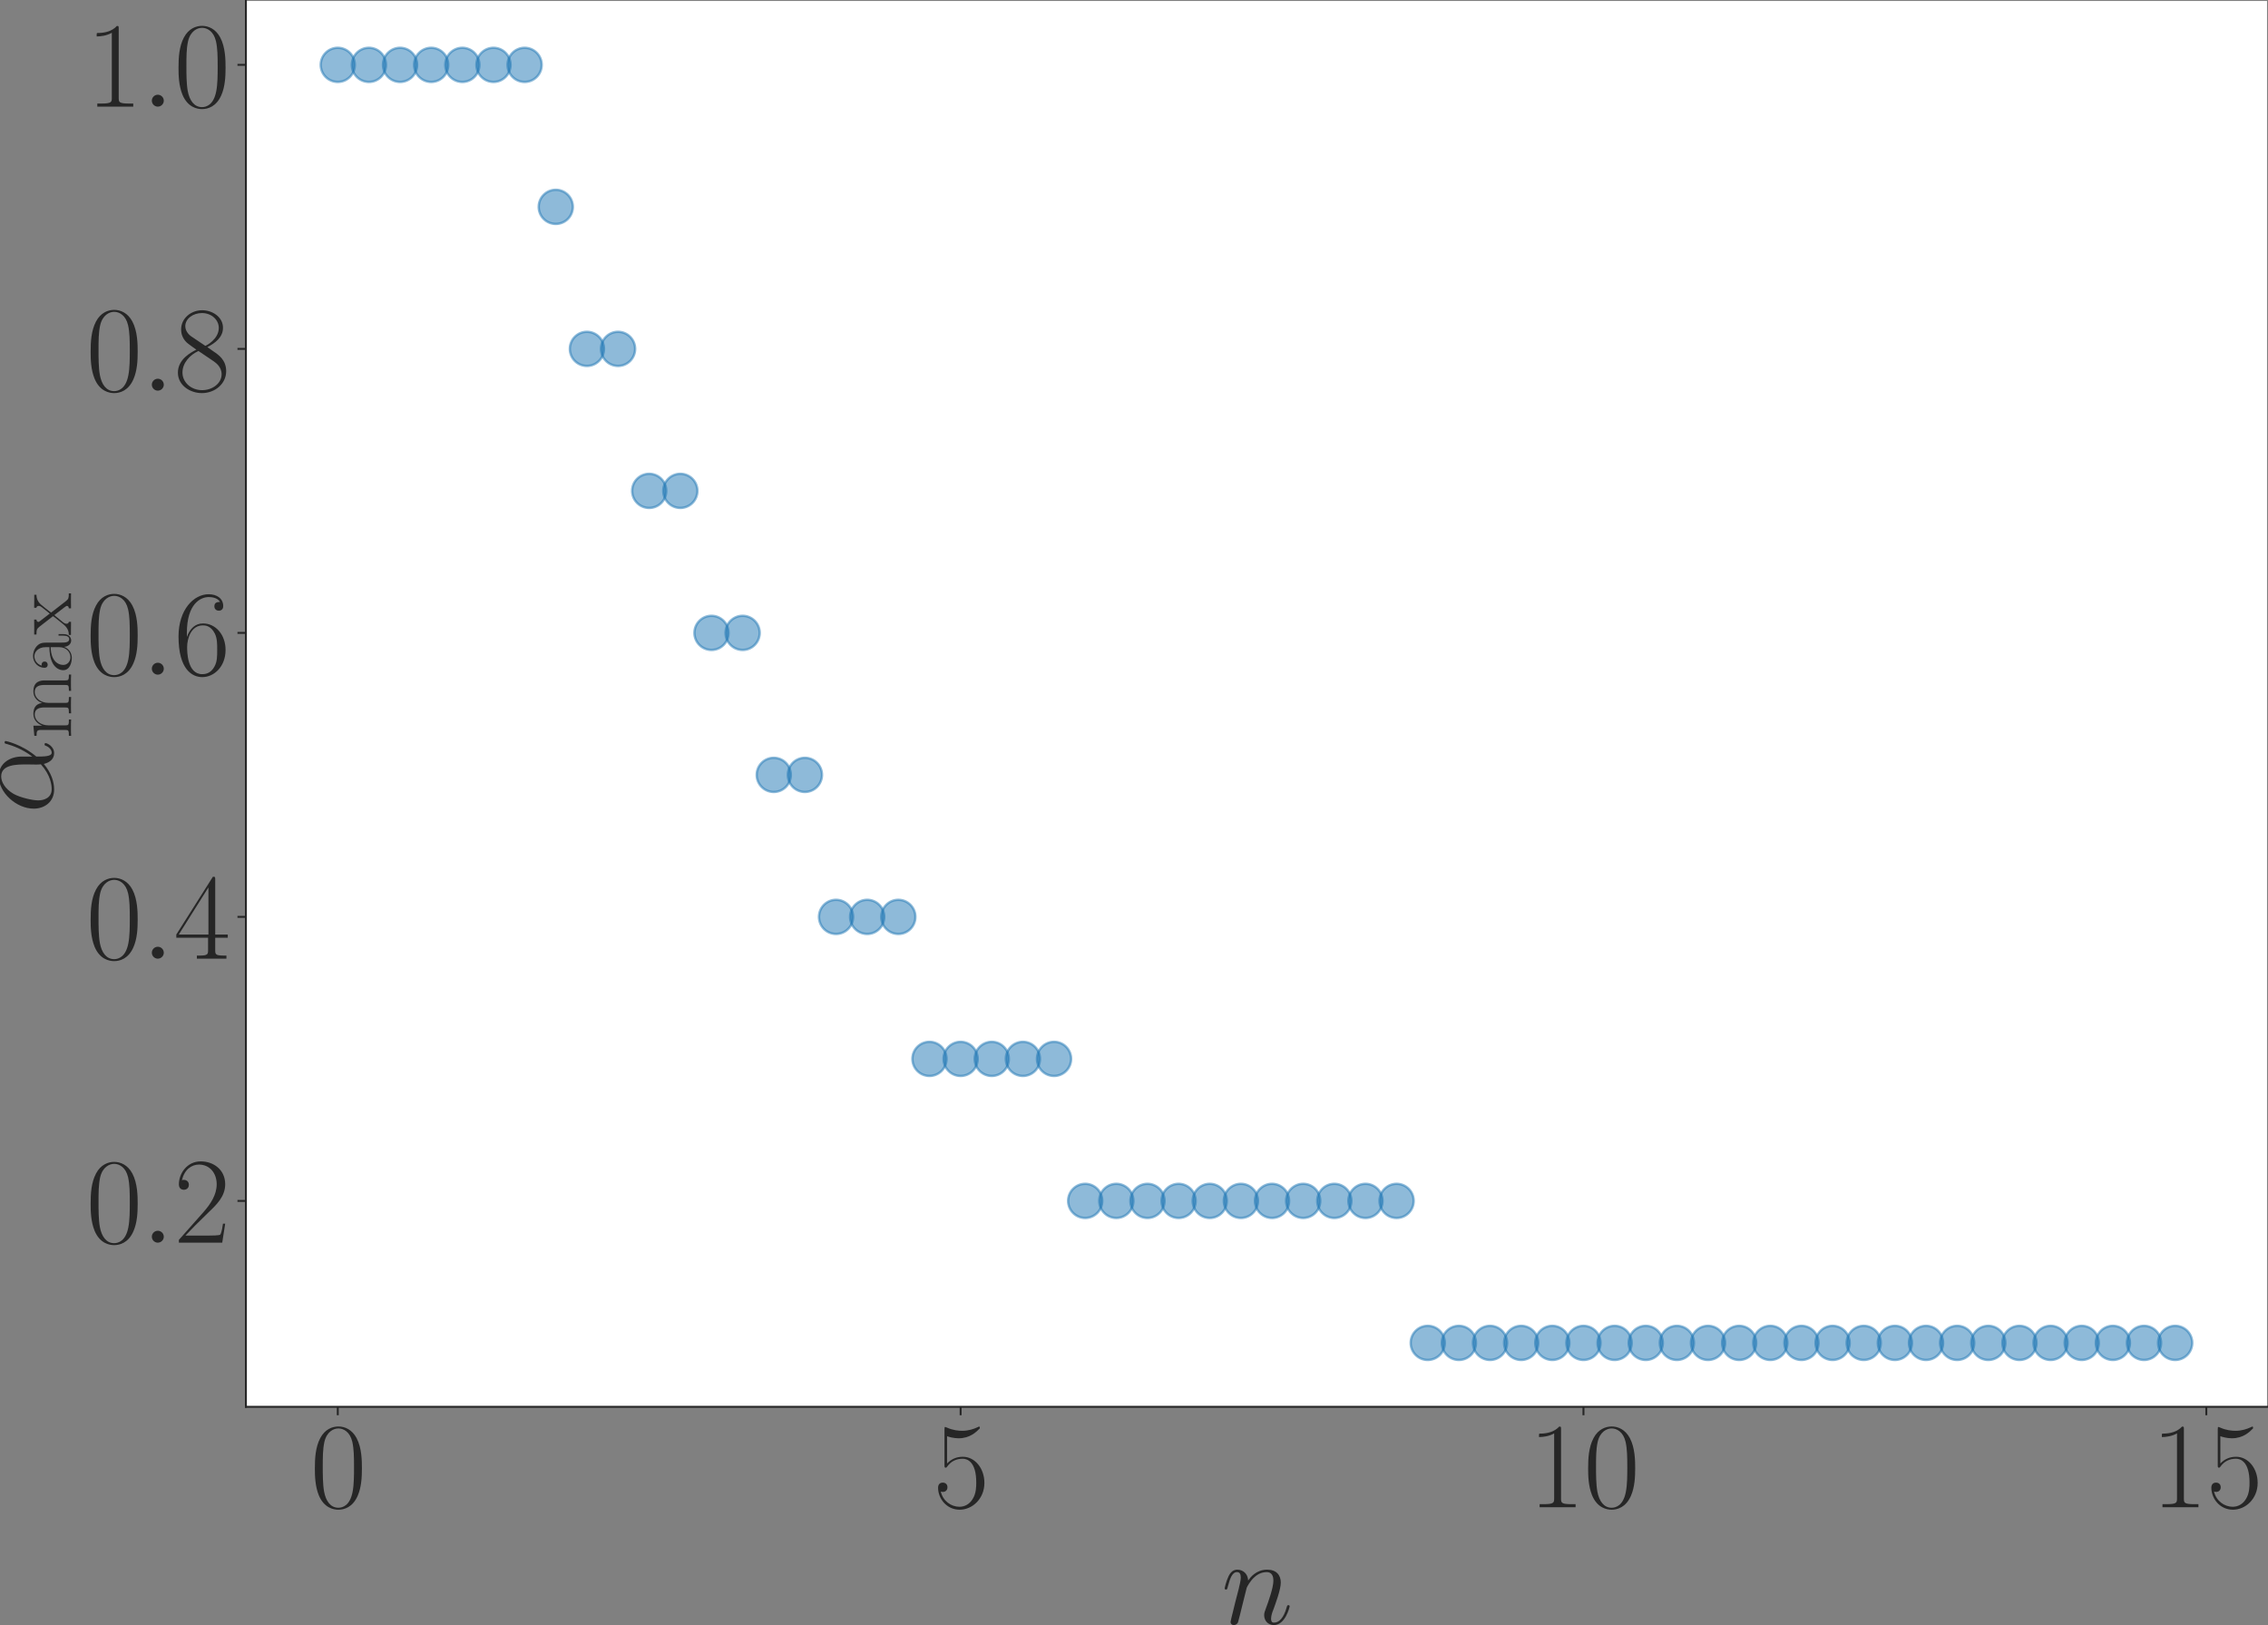<?xml version="1.0" encoding="UTF-8" standalone="no"?>
<svg
   width="939.238pt"
   height="672.892pt"
   viewBox="0 0 939.238 672.892"
   version="1.1"
   id="svg106"
   sodipodi:docname="actual.svg"
   inkscape:version="1.3.2 (091e20e, 2023-11-25)"
   xmlns:inkscape="http://www.inkscape.org/namespaces/inkscape"
   xmlns:sodipodi="http://sodipodi.sourceforge.net/DTD/sodipodi-0.dtd"
   xmlns:xlink="http://www.w3.org/1999/xlink"
   xmlns="http://www.w3.org/2000/svg"
   xmlns:svg="http://www.w3.org/2000/svg"
   xmlns:rdf="http://www.w3.org/1999/02/22-rdf-syntax-ns#"
   xmlns:cc="http://creativecommons.org/ns#"
   xmlns:dc="http://purl.org/dc/elements/1.1/">
  <rect x="0" y="0" width="939.238" height="672.892" fill="#808080" stroke="none"/>
  <sodipodi:namedview
     id="namedview106"
     pagecolor="#ffffff"
     bordercolor="#000000"
     borderopacity="0.25"
     inkscape:showpageshadow="2"
     inkscape:pageopacity="0.0"
     inkscape:pagecheckerboard="0"
     inkscape:deskcolor="#d1d1d1"
     inkscape:document-units="pt"
     inkscape:zoom="0.23412698"
     inkscape:cx="676.98305"
     inkscape:cy="986.64407"
     inkscape:window-width="1312"
     inkscape:window-height="449"
     inkscape:window-x="0"
     inkscape:window-y="25"
     inkscape:window-maximized="0"
     inkscape:current-layer="svg106" />
  <defs
     id="defs1">
    <style
       type="text/css"
       id="style1">*{stroke-linejoin: round; stroke-linecap: butt}</style>
  </defs>
  <g
     id="figure_1"
     transform="translate(-33.162,-90.32)">
    <g
       id="axes_1">
      <g
         id="patch_2">
        <path
           d="M 135,672.84 H 972 V 90.72 H 135 Z"
           style="fill:#ffffff"
           id="path2" />
      </g>
      <g
         id="matplotlib.axis_1">
        <g
           id="xtick_1">
          <g
             id="line2d_1">
            <defs
               id="defs2">
              <path
                 id="mb96c522170"
                 d="M 0,0 V 3.5"
                 style="stroke:#262626;stroke-width:0.8" />
            </defs>
            <g
               id="g2">
              <use
                 xlink:href="#mb96c522170"
                 x="173.045"
                 y="672.84"
                 style="fill:#262626;stroke:#262626;stroke-width:0.8"
                 id="use2" />
            </g>
          </g>
          <g
             id="text_1">
            <!-- $\mathdefault{0}$ -->
            <g
               style="fill:#262626"
               transform="matrix(0.5,0,0,-0.5,161.623,714.433)"
               id="g3">
              <defs
                 id="defs3">
                <path
                   id="CMR17-30"
                   d="m 2688,2025 c 0,391 -6,1055 -275,1566 -237,448 -615,607 -947,607 -308,0 -698,-140 -941,-601 C 269,3118 243,2524 243,2025 c 0,-364 7,-919 205,-1406 275,-658 768,-747 1018,-747 294,0 742,121 1004,728 192,442 218,959 218,1425 z M 1466,-26 c -410,0 -653,351 -743,838 -70,376 -70,926 -70,1284 0,492 0,901 83,1291 122,542 480,709 730,709 262,0 601,-173 723,-696 83,-364 89,-793 89,-1304 0,-416 0,-927 -76,-1304 C 2067,95 1690,-26 1466,-26 Z"
                   transform="scale(0.016)" />
              </defs>
              <use
                 xlink:href="#CMR17-30"
                 transform="scale(0.996)"
                 id="use3" />
            </g>
          </g>
        </g>
        <g
           id="xtick_2">
          <g
             id="line2d_2">
            <g
               id="g4">
              <use
                 xlink:href="#mb96c522170"
                 x="430.981"
                 y="672.84"
                 style="fill:#262626;stroke:#262626;stroke-width:0.8"
                 id="use4" />
            </g>
          </g>
          <g
             id="text_2">
            <!-- $\mathdefault{5}$ -->
            <g
               style="fill:#262626"
               transform="matrix(0.5,0,0,-0.5,419.558,714.433)"
               id="g5">
              <defs
                 id="defs4">
                <path
                   id="CMR17-35"
                   d="m 730,3692 c 64,-26 326,-108 595,-108 595,0 921,327 1107,516 0,57 0,92 -38,92 -7,0 -20,0 -71,-29 -224,-105 -486,-190 -806,-190 -192,0 -480,26 -794,166 -70,32 -83,32 -89,32 -32,0 -39,-7 -39,-134 V 2203 c 0,-114 0,-146 64,-146 32,0 45,13 77,57 205,287 486,408 806,408 224,0 704,-140 704,-1233 0,-204 0,-574 -192,-868 C 1894,159 1645,25 1370,25 947,25 518,320 403,814 c 26,-7 77,-19 103,-19 83,0 243,45 243,243 0,172 -122,242 -243,242 -148,0 -244,-90 -244,-269 0,-557 442,-1139 1120,-1139 660,0 1287,568 1287,1392 0,766 -499,1360 -1120,1360 -327,0 -602,-121 -819,-350 z"
                   transform="scale(0.016)" />
              </defs>
              <use
                 xlink:href="#CMR17-35"
                 transform="scale(0.996)"
                 id="use5" />
            </g>
          </g>
        </g>
        <g
           id="xtick_3">
          <g
             id="line2d_3">
            <g
               id="g6">
              <use
                 xlink:href="#mb96c522170"
                 x="688.916"
                 y="672.84"
                 style="fill:#262626;stroke:#262626;stroke-width:0.8"
                 id="use6" />
            </g>
          </g>
          <g
             id="text_3">
            <!-- $\mathdefault{10}$ -->
            <g
               style="fill:#262626"
               transform="matrix(0.5,0,0,-0.5,666.071,714.433)"
               id="g8">
              <defs
                 id="defs6">
                <path
                   id="CMR17-31"
                   d="m 1702,4058 c 0,134 -6,134 -96,134 -249,-276 -627,-365 -985,-365 -19,0 -51,0 -58,-19 -6,-13 -6,-26 -6,-160 198,0 531,38 787,191 V 461 C 1344,236 1331,160 781,160 H 589 V 0 c 307,0 627,0 934,0 307,0 627,0 935,0 v 160 h -192 c -551,0 -564,70 -564,298 z"
                   transform="scale(0.016)" />
              </defs>
              <use
                 xlink:href="#CMR17-31"
                 transform="scale(0.996)"
                 id="use7" />
              <use
                 xlink:href="#CMR17-30"
                 transform="matrix(0.996,0,0,0.996,45.69,0)"
                 id="use8" />
            </g>
          </g>
        </g>
        <g
           id="xtick_4">
          <g
             id="line2d_4">
            <g
               id="g9">
              <use
                 xlink:href="#mb96c522170"
                 x="946.851"
                 y="672.84"
                 style="fill:#262626;stroke:#262626;stroke-width:0.8"
                 id="use9" />
            </g>
          </g>
          <g
             id="text_4">
            <!-- $\mathdefault{15}$ -->
            <g
               style="fill:#262626"
               transform="matrix(0.5,0,0,-0.5,924.006,714.433)"
               id="g11">
              <use
                 xlink:href="#CMR17-31"
                 transform="scale(0.996)"
                 id="use10" />
              <use
                 xlink:href="#CMR17-35"
                 transform="matrix(0.996,0,0,0.996,45.69,0)"
                 id="use11" />
            </g>
          </g>
        </g>
        <g
           id="text_5">
          <!-- $n$ -->
          <g
             style="fill:#262626"
             transform="matrix(0.5,0,0,-0.5,538.942,762.714)"
             id="g12">
            <defs
               id="defs11">
              <path
                 id="CMMI12-6e"
                 d="m 1318,1871 c 13,39 173,358 410,562 166,153 384,256 634,256 256,0 345,-192 345,-447 0,-364 -262,-1092 -390,-1437 -58,-154 -90,-237 -90,-352 0,-287 199,-517 506,-517 595,0 819,939 819,977 0,32 -26,58 -64,58 -58,0 -64,-19 -96,-128 C 3245,319 3002,64 2752,64 c -64,0 -166,0 -166,205 0,160 70,352 108,441 128,353 397,1070 397,1435 0,383 -224,671 -710,671 -570,0 -871,-401 -986,-561 -19,363 -281,561 -563,561 -205,0 -346,-121 -454,-338 -116,-230 -205,-613 -205,-639 0,-25 25,-57 70,-57 51,0 58,6 96,153 103,390 218,754 474,754 147,0 198,-103 198,-294 0,-141 -64,-390 -109,-588 L 723,1118 C 698,996 627,709 595,594 550,428 480,128 480,96 480,6 550,-64 646,-64 c 77,0 167,38 218,134 13,32 70,256 102,383 l 141,575 z"
                 transform="scale(0.016)" />
            </defs>
            <use
               xlink:href="#CMMI12-6e"
               transform="scale(0.996)"
               id="use12" />
          </g>
        </g>
      </g>
      <g
         id="matplotlib.axis_2">
        <g
           id="ytick_1">
          <g
             id="line2d_5">
            <defs
               id="defs12">
              <path
                 id="md1cef450bf"
                 d="M 0,0 H -3.5"
                 style="stroke:#262626;stroke-width:0.8" />
            </defs>
            <g
               id="g13">
              <use
                 xlink:href="#md1cef450bf"
                 x="135"
                 y="587.58"
                 style="fill:#262626;stroke:#262626;stroke-width:0.8"
                 id="use13" />
            </g>
          </g>
          <g
             id="text_6">
            <!-- $\mathdefault{0.2}$ -->
            <g
               style="fill:#262626"
               transform="matrix(0.5,0,0,-0.5,68.761,604.876)"
               id="g16">
              <defs
                 id="defs13">
                <path
                   id="CMMI12-3a"
                   d="M 1178,307 C 1178,492 1024,619 870,619 685,619 557,466 557,313 557,128 710,0 864,0 c 186,0 314,153 314,307 z"
                   transform="scale(0.016)" />
                <path
                   id="CMR17-32"
                   d="M 2669,989 H 2554 C 2490,536 2438,459 2413,420 2381,369 1920,369 1830,369 H 602 c 230,250 678,703 1222,1228 390,370 845,805 845,1438 0,755 -602,1189 -1274,1189 -704,0 -1133,-620 -1133,-1194 0,-250 186,-282 263,-282 64,0 256,39 256,262 0,197 -167,254 -256,254 -39,0 -77,-6 -103,-19 122,545 493,813 884,813 556,0 921,-441 921,-1023 0,-556 -326,-1035 -691,-1451 L 262,146 V 0 h 2253 z"
                   transform="scale(0.016)" />
              </defs>
              <use
                 xlink:href="#CMR17-30"
                 transform="scale(0.996)"
                 id="use14" />
              <use
                 xlink:href="#CMMI12-3a"
                 transform="matrix(0.996,0,0,0.996,45.69,0)"
                 id="use15" />
              <use
                 xlink:href="#CMR17-32"
                 transform="matrix(0.996,0,0,0.996,72.788,0)"
                 id="use16" />
            </g>
          </g>
        </g>
        <g
           id="ytick_2">
          <g
             id="line2d_6">
            <g
               id="g17">
              <use
                 xlink:href="#md1cef450bf"
                 x="135"
                 y="469.98"
                 style="fill:#262626;stroke:#262626;stroke-width:0.8"
                 id="use17" />
            </g>
          </g>
          <g
             id="text_7">
            <!-- $\mathdefault{0.4}$ -->
            <g
               style="fill:#262626"
               transform="matrix(0.5,0,0,-0.5,68.761,487.276)"
               id="g20">
              <defs
                 id="defs17">
                <path
                   id="CMR17-34"
                   d="m 2150,4122 c 0,134 -6,134 -121,134 L 128,1254 V 1088 H 1779 V 457 c 0,-233 -13,-297 -461,-297 H 1197 V 0 c 205,0 550,0 768,0 217,0 563,0 768,0 v 160 h -122 c -448,0 -461,64 -461,297 v 631 h 653 v 166 H 2150 Z M 1798,3703 V 1254 H 256 Z"
                   transform="scale(0.016)" />
              </defs>
              <use
                 xlink:href="#CMR17-30"
                 transform="scale(0.996)"
                 id="use18" />
              <use
                 xlink:href="#CMMI12-3a"
                 transform="matrix(0.996,0,0,0.996,45.69,0)"
                 id="use19" />
              <use
                 xlink:href="#CMR17-34"
                 transform="matrix(0.996,0,0,0.996,72.788,0)"
                 id="use20" />
            </g>
          </g>
        </g>
        <g
           id="ytick_3">
          <g
             id="line2d_7">
            <g
               id="g21">
              <use
                 xlink:href="#md1cef450bf"
                 x="135"
                 y="352.38"
                 style="fill:#262626;stroke:#262626;stroke-width:0.8"
                 id="use21" />
            </g>
          </g>
          <g
             id="text_8">
            <!-- $\mathdefault{0.6}$ -->
            <g
               style="fill:#262626"
               transform="matrix(0.5,0,0,-0.5,68.761,369.676)"
               id="g24">
              <defs
                 id="defs21">
                <path
                   id="CMR17-36"
                   d="m 678,2176 c 0,1514 717,1856 1133,1856 135,0 461,-23 589,-256 -102,0 -294,0 -294,-223 0,-172 140,-230 230,-230 58,0 230,25 230,237 0,394 -320,619 -761,619 -762,0 -1562,-789 -1562,-2195 0,-1731 723,-2112 1235,-2112 621,0 1210,555 1210,1411 0,798 -518,1379 -1171,1379 -391,0 -679,-255 -839,-702 z M 1478,25 c -787,0 -787,1175 -787,1411 0,460 218,1124 813,1124 109,0 422,0 634,-440 115,-250 115,-511 115,-831 0,-345 0,-599 -135,-855 C 1978,171 1773,25 1478,25 Z"
                   transform="scale(0.016)" />
              </defs>
              <use
                 xlink:href="#CMR17-30"
                 transform="scale(0.996)"
                 id="use22" />
              <use
                 xlink:href="#CMMI12-3a"
                 transform="matrix(0.996,0,0,0.996,45.69,0)"
                 id="use23" />
              <use
                 xlink:href="#CMR17-36"
                 transform="matrix(0.996,0,0,0.996,72.788,0)"
                 id="use24" />
            </g>
          </g>
        </g>
        <g
           id="ytick_4">
          <g
             id="line2d_8">
            <g
               id="g25">
              <use
                 xlink:href="#md1cef450bf"
                 x="135"
                 y="234.78"
                 style="fill:#262626;stroke:#262626;stroke-width:0.8"
                 id="use25" />
            </g>
          </g>
          <g
             id="text_9">
            <!-- $\mathdefault{0.8}$ -->
            <g
               style="fill:#262626"
               transform="matrix(0.5,0,0,-0.5,68.761,252.076)"
               id="g28">
              <defs
                 id="defs25">
                <path
                   id="CMR17-38"
                   d="m 1741,2264 c 403,203 813,509 813,999 0,578 -564,916 -1082,916 -582,0 -1094,-420 -1094,-999 0,-159 38,-433 288,-675 64,-63 332,-254 505,-375 C 883,1983 211,1634 211,934 211,279 838,-128 1459,-128 c 685,0 1261,490 1261,1138 0,580 -390,847 -646,1019 z m -839,558 c -51,32 -307,229 -307,529 0,388 403,681 864,681 506,0 877,-356 877,-770 0,-593 -666,-931 -698,-931 -6,0 -12,0 -64,39 z M 2080,1519 c 96,-70 403,-279 403,-668 C 2483,381 2010,25 1472,25 890,25 448,438 448,940 c 0,503 390,922 832,1120 z"
                   transform="scale(0.016)" />
              </defs>
              <use
                 xlink:href="#CMR17-30"
                 transform="scale(0.996)"
                 id="use26" />
              <use
                 xlink:href="#CMMI12-3a"
                 transform="matrix(0.996,0,0,0.996,45.69,0)"
                 id="use27" />
              <use
                 xlink:href="#CMR17-38"
                 transform="matrix(0.996,0,0,0.996,72.788,0)"
                 id="use28" />
            </g>
          </g>
        </g>
        <g
           id="ytick_5">
          <g
             id="line2d_9">
            <g
               id="g29">
              <use
                 xlink:href="#md1cef450bf"
                 x="135"
                 y="117.18"
                 style="fill:#262626;stroke:#262626;stroke-width:0.8"
                 id="use29" />
            </g>
          </g>
          <g
             id="text_10">
            <!-- $\mathdefault{1.0}$ -->
            <g
               style="fill:#262626"
               transform="matrix(0.5,0,0,-0.5,68.761,134.476)"
               id="g32">
              <use
                 xlink:href="#CMR17-31"
                 transform="scale(0.996)"
                 id="use30" />
              <use
                 xlink:href="#CMMI12-3a"
                 transform="matrix(0.996,0,0,0.996,45.69,0)"
                 id="use31" />
              <use
                 xlink:href="#CMR17-30"
                 transform="matrix(0.996,0,0,0.996,72.788,0)"
                 id="use32" />
            </g>
          </g>
        </g>
        <g
           id="text_11">
          <!-- $\alpha_{\mathrm{max}}$ -->
          <g
             style="fill:#262626"
             transform="matrix(0,-0.5,-0.5,0,55.072,427.2)"
             id="g36">
            <defs
               id="defs32">
              <path
                 id="CMMI12-b"
                 d="m 2963,1616 c 0,619 -352,1199 -1030,1199 C 1094,2815 256,1902 256,996 256,441 602,-64 1254,-64 c 397,0 871,153 1325,536 90,-357 288,-536 563,-536 346,0 519,358 519,441 0,57 -45,57 -64,57 -51,0 -58,-19 -77,-70 -58,-160 -205,-300 -358,-300 -199,0 -199,408 -199,798 653,779 807,1584 807,1590 0,58 -52,58 -71,58 -57,0 -64,-19 -89,-134 -84,-281 -250,-779 -647,-1303 z M 2560,626 C 1997,121 1491,64 1267,64 813,64 685,466 685,766 c 0,274 141,926 339,1278 262,447 621,644 909,644 621,0 621,-811 621,-1347 0,-159 -7,-325 -7,-485 0,-128 7,-160 13,-230 z"
                 transform="scale(0.016)" />
              <path
                 id="CMR17-6d"
                 d="m 4326,1933 c 0,319 -57,857 -819,857 -435,0 -736,-294 -851,-639 h -6 c -77,525 -455,639 -813,639 -506,0 -768,-390 -864,-646 h -7 v 646 l -755,-70 v -166 c 378,0 435,-39 435,-346 V 428 C 646,184 621,153 211,153 V -13 C 365,0 646,0 813,0 c 166,0 454,0 608,-13 v 166 c -410,0 -435,25 -435,275 v 1230 c 0,589 358,1030 806,1030 474,0 525,-422 525,-730 V 428 c 0,-244 -26,-275 -435,-275 V -13 c 153,13 435,13 601,13 167,0 455,0 608,-13 v 166 c -409,0 -435,25 -435,275 v 1230 c 0,589 358,1030 806,1030 474,0 525,-422 525,-730 V 428 c 0,-244 -25,-275 -435,-275 V -13 c 154,13 435,13 602,13 166,0 454,0 608,-13 v 166 c -410,0 -436,25 -436,275 z"
                 transform="scale(0.016)" />
              <path
                 id="CMR17-61"
                 d="m 2304,1653 c 0,419 0,641 -269,890 -237,209 -512,273 -729,273 -506,0 -871,-409 -871,-845 0,-243 192,-243 231,-243 83,0 230,50 230,226 0,158 -122,227 -230,227 -26,0 -58,-7 -77,-13 134,424 480,546 704,546 320,0 672,-285 672,-829 V 1600 C 1587,1600 1133,1549 774,1357 371,1133 256,813 256,570 256,77 832,-64 1171,-64 c 352,0 679,203 819,575 13,-278 192,-529 474,-529 134,0 474,88 474,585 V 920 H 2822 V 562 c 0,-384 -172,-434 -256,-434 -262,0 -262,330 -262,610 z M 1965,870 C 1965,317 1568,38 1216,38 896,38 646,275 646,570 c 0,191 84,530 455,735 307,173 659,199 864,199 z"
                 transform="scale(0.016)" />
              <path
                 id="CMR17-78"
                 d="m 1664,1477 c 192,249 410,529 589,739 211,242 454,344 736,344 v 166 c -109,0 -333,0 -448,0 -173,0 -371,0 -519,6 v -166 c 90,-13 141,-77 141,-166 0,-115 -64,-185 -96,-229 l -473,-598 -564,733 c -57,70 -57,82 -57,114 0,77 64,140 173,140 v 172 c -154,-6 -429,-6 -589,-6 -173,0 -378,0 -519,6 v -172 c 346,0 423,-26 576,-217 l 736,-948 c 13,-13 45,-51 45,-70 C 1395,1299 838,619 768,530 480,185 179,160 6,160 V 0 c 109,0 333,0 448,0 128,0 410,0 525,-6 v 166 c -38,6 -141,19 -141,165 0,115 52,185 109,261 l 531,650 557,-724 c 51,-70 128,-166 128,-211 0,-90 -77,-141 -179,-141 V -6 c 154,6 429,6 589,6 173,0 377,0 518,-6 v 166 c -320,0 -416,12 -569,210 z"
                 transform="scale(0.016)" />
            </defs>
            <use
               xlink:href="#CMMI12-b"
               transform="scale(0.996)"
               id="use33" />
            <use
               xlink:href="#CMR17-6d"
               transform="matrix(0.697,0,0,0.697,62.047,-14.944)"
               id="use34" />
            <use
               xlink:href="#CMR17-61"
               transform="matrix(0.697,0,0,0.697,115.89,-14.944)"
               id="use35" />
            <use
               xlink:href="#CMR17-78"
               transform="matrix(0.697,0,0,0.697,147.873,-14.944)"
               id="use36" />
          </g>
        </g>
      </g>
      <g
         id="PathCollection_1">
        <defs
           id="defs36">
          <path
             id="mbca29158d2"
             d="M 0,7.071 C 1.875,7.071 3.674,6.326 5,5 6.326,3.674 7.071,1.875 7.071,0 7.071,-1.875 6.326,-3.674 5,-5 3.674,-6.326 1.875,-7.071 0,-7.071 c -1.875,0 -3.674,0.745 -5,2.071 -1.326,1.326 -2.071,3.125 -2.071,5 0,1.875 0.745,3.674 2.071,5 1.326,1.326 3.125,2.071 5,2.071 z"
             style="stroke:#1f77b4;stroke-opacity:0.5" />
        </defs>
        <g
           clip-path="url(#p74cebfe9ca)"
           id="g96">
          <use
             xlink:href="#mbca29158d2"
             x="173.045"
             y="117.18"
             style="fill:#1f77b4;fill-opacity:0.5;stroke:#1f77b4;stroke-opacity:0.5"
             id="use37" />
          <use
             xlink:href="#mbca29158d2"
             x="185.942"
             y="117.18"
             style="fill:#1f77b4;fill-opacity:0.5;stroke:#1f77b4;stroke-opacity:0.5"
             id="use38" />
          <use
             xlink:href="#mbca29158d2"
             x="198.839"
             y="117.18"
             style="fill:#1f77b4;fill-opacity:0.5;stroke:#1f77b4;stroke-opacity:0.5"
             id="use39" />
          <use
             xlink:href="#mbca29158d2"
             x="211.736"
             y="117.18"
             style="fill:#1f77b4;fill-opacity:0.5;stroke:#1f77b4;stroke-opacity:0.5"
             id="use40" />
          <use
             xlink:href="#mbca29158d2"
             x="224.633"
             y="117.18"
             style="fill:#1f77b4;fill-opacity:0.5;stroke:#1f77b4;stroke-opacity:0.5"
             id="use41" />
          <use
             xlink:href="#mbca29158d2"
             x="237.529"
             y="117.18"
             style="fill:#1f77b4;fill-opacity:0.5;stroke:#1f77b4;stroke-opacity:0.5"
             id="use42" />
          <use
             xlink:href="#mbca29158d2"
             x="250.426"
             y="117.18"
             style="fill:#1f77b4;fill-opacity:0.5;stroke:#1f77b4;stroke-opacity:0.5"
             id="use43" />
          <use
             xlink:href="#mbca29158d2"
             x="263.323"
             y="175.98"
             style="fill:#1f77b4;fill-opacity:0.5;stroke:#1f77b4;stroke-opacity:0.5"
             id="use44" />
          <use
             xlink:href="#mbca29158d2"
             x="276.22"
             y="234.78"
             style="fill:#1f77b4;fill-opacity:0.5;stroke:#1f77b4;stroke-opacity:0.5"
             id="use45" />
          <use
             xlink:href="#mbca29158d2"
             x="289.116"
             y="234.78"
             style="fill:#1f77b4;fill-opacity:0.5;stroke:#1f77b4;stroke-opacity:0.5"
             id="use46" />
          <use
             xlink:href="#mbca29158d2"
             x="302.013"
             y="293.58"
             style="fill:#1f77b4;fill-opacity:0.5;stroke:#1f77b4;stroke-opacity:0.5"
             id="use47" />
          <use
             xlink:href="#mbca29158d2"
             x="314.91"
             y="293.58"
             style="fill:#1f77b4;fill-opacity:0.5;stroke:#1f77b4;stroke-opacity:0.5"
             id="use48" />
          <use
             xlink:href="#mbca29158d2"
             x="327.807"
             y="352.38"
             style="fill:#1f77b4;fill-opacity:0.5;stroke:#1f77b4;stroke-opacity:0.5"
             id="use49" />
          <use
             xlink:href="#mbca29158d2"
             x="340.703"
             y="352.38"
             style="fill:#1f77b4;fill-opacity:0.5;stroke:#1f77b4;stroke-opacity:0.5"
             id="use50" />
          <use
             xlink:href="#mbca29158d2"
             x="353.6"
             y="411.18"
             style="fill:#1f77b4;fill-opacity:0.5;stroke:#1f77b4;stroke-opacity:0.5"
             id="use51" />
          <use
             xlink:href="#mbca29158d2"
             x="366.497"
             y="411.18"
             style="fill:#1f77b4;fill-opacity:0.5;stroke:#1f77b4;stroke-opacity:0.5"
             id="use52" />
          <use
             xlink:href="#mbca29158d2"
             x="379.394"
             y="469.98"
             style="fill:#1f77b4;fill-opacity:0.5;stroke:#1f77b4;stroke-opacity:0.5"
             id="use53" />
          <use
             xlink:href="#mbca29158d2"
             x="392.29"
             y="469.98"
             style="fill:#1f77b4;fill-opacity:0.5;stroke:#1f77b4;stroke-opacity:0.5"
             id="use54" />
          <use
             xlink:href="#mbca29158d2"
             x="405.187"
             y="469.98"
             style="fill:#1f77b4;fill-opacity:0.5;stroke:#1f77b4;stroke-opacity:0.5"
             id="use55" />
          <use
             xlink:href="#mbca29158d2"
             x="418.084"
             y="528.78"
             style="fill:#1f77b4;fill-opacity:0.5;stroke:#1f77b4;stroke-opacity:0.5"
             id="use56" />
          <use
             xlink:href="#mbca29158d2"
             x="430.981"
             y="528.78"
             style="fill:#1f77b4;fill-opacity:0.5;stroke:#1f77b4;stroke-opacity:0.5"
             id="use57" />
          <use
             xlink:href="#mbca29158d2"
             x="443.877"
             y="528.78"
             style="fill:#1f77b4;fill-opacity:0.5;stroke:#1f77b4;stroke-opacity:0.5"
             id="use58" />
          <use
             xlink:href="#mbca29158d2"
             x="456.774"
             y="528.78"
             style="fill:#1f77b4;fill-opacity:0.5;stroke:#1f77b4;stroke-opacity:0.5"
             id="use59" />
          <use
             xlink:href="#mbca29158d2"
             x="469.671"
             y="528.78"
             style="fill:#1f77b4;fill-opacity:0.5;stroke:#1f77b4;stroke-opacity:0.5"
             id="use60" />
          <use
             xlink:href="#mbca29158d2"
             x="482.568"
             y="587.58"
             style="fill:#1f77b4;fill-opacity:0.5;stroke:#1f77b4;stroke-opacity:0.5"
             id="use61" />
          <use
             xlink:href="#mbca29158d2"
             x="495.465"
             y="587.58"
             style="fill:#1f77b4;fill-opacity:0.5;stroke:#1f77b4;stroke-opacity:0.5"
             id="use62" />
          <use
             xlink:href="#mbca29158d2"
             x="508.361"
             y="587.58"
             style="fill:#1f77b4;fill-opacity:0.5;stroke:#1f77b4;stroke-opacity:0.5"
             id="use63" />
          <use
             xlink:href="#mbca29158d2"
             x="521.258"
             y="587.58"
             style="fill:#1f77b4;fill-opacity:0.5;stroke:#1f77b4;stroke-opacity:0.5"
             id="use64" />
          <use
             xlink:href="#mbca29158d2"
             x="534.155"
             y="587.58"
             style="fill:#1f77b4;fill-opacity:0.5;stroke:#1f77b4;stroke-opacity:0.5"
             id="use65" />
          <use
             xlink:href="#mbca29158d2"
             x="547.052"
             y="587.58"
             style="fill:#1f77b4;fill-opacity:0.5;stroke:#1f77b4;stroke-opacity:0.5"
             id="use66" />
          <use
             xlink:href="#mbca29158d2"
             x="559.948"
             y="587.58"
             style="fill:#1f77b4;fill-opacity:0.5;stroke:#1f77b4;stroke-opacity:0.5"
             id="use67" />
          <use
             xlink:href="#mbca29158d2"
             x="572.845"
             y="587.58"
             style="fill:#1f77b4;fill-opacity:0.5;stroke:#1f77b4;stroke-opacity:0.5"
             id="use68" />
          <use
             xlink:href="#mbca29158d2"
             x="585.742"
             y="587.58"
             style="fill:#1f77b4;fill-opacity:0.5;stroke:#1f77b4;stroke-opacity:0.5"
             id="use69" />
          <use
             xlink:href="#mbca29158d2"
             x="598.639"
             y="587.58"
             style="fill:#1f77b4;fill-opacity:0.5;stroke:#1f77b4;stroke-opacity:0.5"
             id="use70" />
          <use
             xlink:href="#mbca29158d2"
             x="611.535"
             y="587.58"
             style="fill:#1f77b4;fill-opacity:0.5;stroke:#1f77b4;stroke-opacity:0.5"
             id="use71" />
          <use
             xlink:href="#mbca29158d2"
             x="624.432"
             y="646.38"
             style="fill:#1f77b4;fill-opacity:0.5;stroke:#1f77b4;stroke-opacity:0.5"
             id="use72" />
          <use
             xlink:href="#mbca29158d2"
             x="637.329"
             y="646.38"
             style="fill:#1f77b4;fill-opacity:0.5;stroke:#1f77b4;stroke-opacity:0.5"
             id="use73" />
          <use
             xlink:href="#mbca29158d2"
             x="650.226"
             y="646.38"
             style="fill:#1f77b4;fill-opacity:0.5;stroke:#1f77b4;stroke-opacity:0.5"
             id="use74" />
          <use
             xlink:href="#mbca29158d2"
             x="663.122"
             y="646.38"
             style="fill:#1f77b4;fill-opacity:0.5;stroke:#1f77b4;stroke-opacity:0.5"
             id="use75" />
          <use
             xlink:href="#mbca29158d2"
             x="676.019"
             y="646.38"
             style="fill:#1f77b4;fill-opacity:0.5;stroke:#1f77b4;stroke-opacity:0.5"
             id="use76" />
          <use
             xlink:href="#mbca29158d2"
             x="688.916"
             y="646.38"
             style="fill:#1f77b4;fill-opacity:0.5;stroke:#1f77b4;stroke-opacity:0.5"
             id="use77" />
          <use
             xlink:href="#mbca29158d2"
             x="701.813"
             y="646.38"
             style="fill:#1f77b4;fill-opacity:0.5;stroke:#1f77b4;stroke-opacity:0.5"
             id="use78" />
          <use
             xlink:href="#mbca29158d2"
             x="714.71"
             y="646.38"
             style="fill:#1f77b4;fill-opacity:0.5;stroke:#1f77b4;stroke-opacity:0.5"
             id="use79" />
          <use
             xlink:href="#mbca29158d2"
             x="727.606"
             y="646.38"
             style="fill:#1f77b4;fill-opacity:0.5;stroke:#1f77b4;stroke-opacity:0.5"
             id="use80" />
          <use
             xlink:href="#mbca29158d2"
             x="740.503"
             y="646.38"
             style="fill:#1f77b4;fill-opacity:0.5;stroke:#1f77b4;stroke-opacity:0.5"
             id="use81" />
          <use
             xlink:href="#mbca29158d2"
             x="753.4"
             y="646.38"
             style="fill:#1f77b4;fill-opacity:0.5;stroke:#1f77b4;stroke-opacity:0.5"
             id="use82" />
          <use
             xlink:href="#mbca29158d2"
             x="766.297"
             y="646.38"
             style="fill:#1f77b4;fill-opacity:0.5;stroke:#1f77b4;stroke-opacity:0.5"
             id="use83" />
          <use
             xlink:href="#mbca29158d2"
             x="779.193"
             y="646.38"
             style="fill:#1f77b4;fill-opacity:0.5;stroke:#1f77b4;stroke-opacity:0.5"
             id="use84" />
          <use
             xlink:href="#mbca29158d2"
             x="792.09"
             y="646.38"
             style="fill:#1f77b4;fill-opacity:0.5;stroke:#1f77b4;stroke-opacity:0.5"
             id="use85" />
          <use
             xlink:href="#mbca29158d2"
             x="804.987"
             y="646.38"
             style="fill:#1f77b4;fill-opacity:0.5;stroke:#1f77b4;stroke-opacity:0.5"
             id="use86" />
          <use
             xlink:href="#mbca29158d2"
             x="817.884"
             y="646.38"
             style="fill:#1f77b4;fill-opacity:0.5;stroke:#1f77b4;stroke-opacity:0.5"
             id="use87" />
          <use
             xlink:href="#mbca29158d2"
             x="830.78"
             y="646.38"
             style="fill:#1f77b4;fill-opacity:0.5;stroke:#1f77b4;stroke-opacity:0.5"
             id="use88" />
          <use
             xlink:href="#mbca29158d2"
             x="843.677"
             y="646.38"
             style="fill:#1f77b4;fill-opacity:0.5;stroke:#1f77b4;stroke-opacity:0.5"
             id="use89" />
          <use
             xlink:href="#mbca29158d2"
             x="856.574"
             y="646.38"
             style="fill:#1f77b4;fill-opacity:0.5;stroke:#1f77b4;stroke-opacity:0.5"
             id="use90" />
          <use
             xlink:href="#mbca29158d2"
             x="869.471"
             y="646.38"
             style="fill:#1f77b4;fill-opacity:0.5;stroke:#1f77b4;stroke-opacity:0.5"
             id="use91" />
          <use
             xlink:href="#mbca29158d2"
             x="882.367"
             y="646.38"
             style="fill:#1f77b4;fill-opacity:0.5;stroke:#1f77b4;stroke-opacity:0.5"
             id="use92" />
          <use
             xlink:href="#mbca29158d2"
             x="895.264"
             y="646.38"
             style="fill:#1f77b4;fill-opacity:0.5;stroke:#1f77b4;stroke-opacity:0.5"
             id="use93" />
          <use
             xlink:href="#mbca29158d2"
             x="908.161"
             y="646.38"
             style="fill:#1f77b4;fill-opacity:0.5;stroke:#1f77b4;stroke-opacity:0.5"
             id="use94" />
          <use
             xlink:href="#mbca29158d2"
             x="921.058"
             y="646.38"
             style="fill:#1f77b4;fill-opacity:0.5;stroke:#1f77b4;stroke-opacity:0.5"
             id="use95" />
          <use
             xlink:href="#mbca29158d2"
             x="933.955"
             y="646.38"
             style="fill:#1f77b4;fill-opacity:0.5;stroke:#1f77b4;stroke-opacity:0.5"
             id="use96" />
        </g>
      </g>
      <g
         id="patch_3">
        <path
           d="M 135,672.84 V 90.72"
           style="fill:none;stroke:#262626;stroke-width:0.8;stroke-linecap:square;stroke-linejoin:miter"
           id="path96" />
      </g>
      <g
         id="patch_5">
        <path
           d="M 135,672.84 H 972"
           style="fill:none;stroke:#262626;stroke-width:0.8;stroke-linecap:square;stroke-linejoin:miter"
           id="path98" />
      </g>
    </g>
  </g>
  <defs
     id="defs106">
    <clipPath
       id="p74cebfe9ca">
      <rect
         x="135"
         y="90.72"
         width="837"
         height="582.12"
         id="rect106" />
    </clipPath>
  </defs>
</svg>
